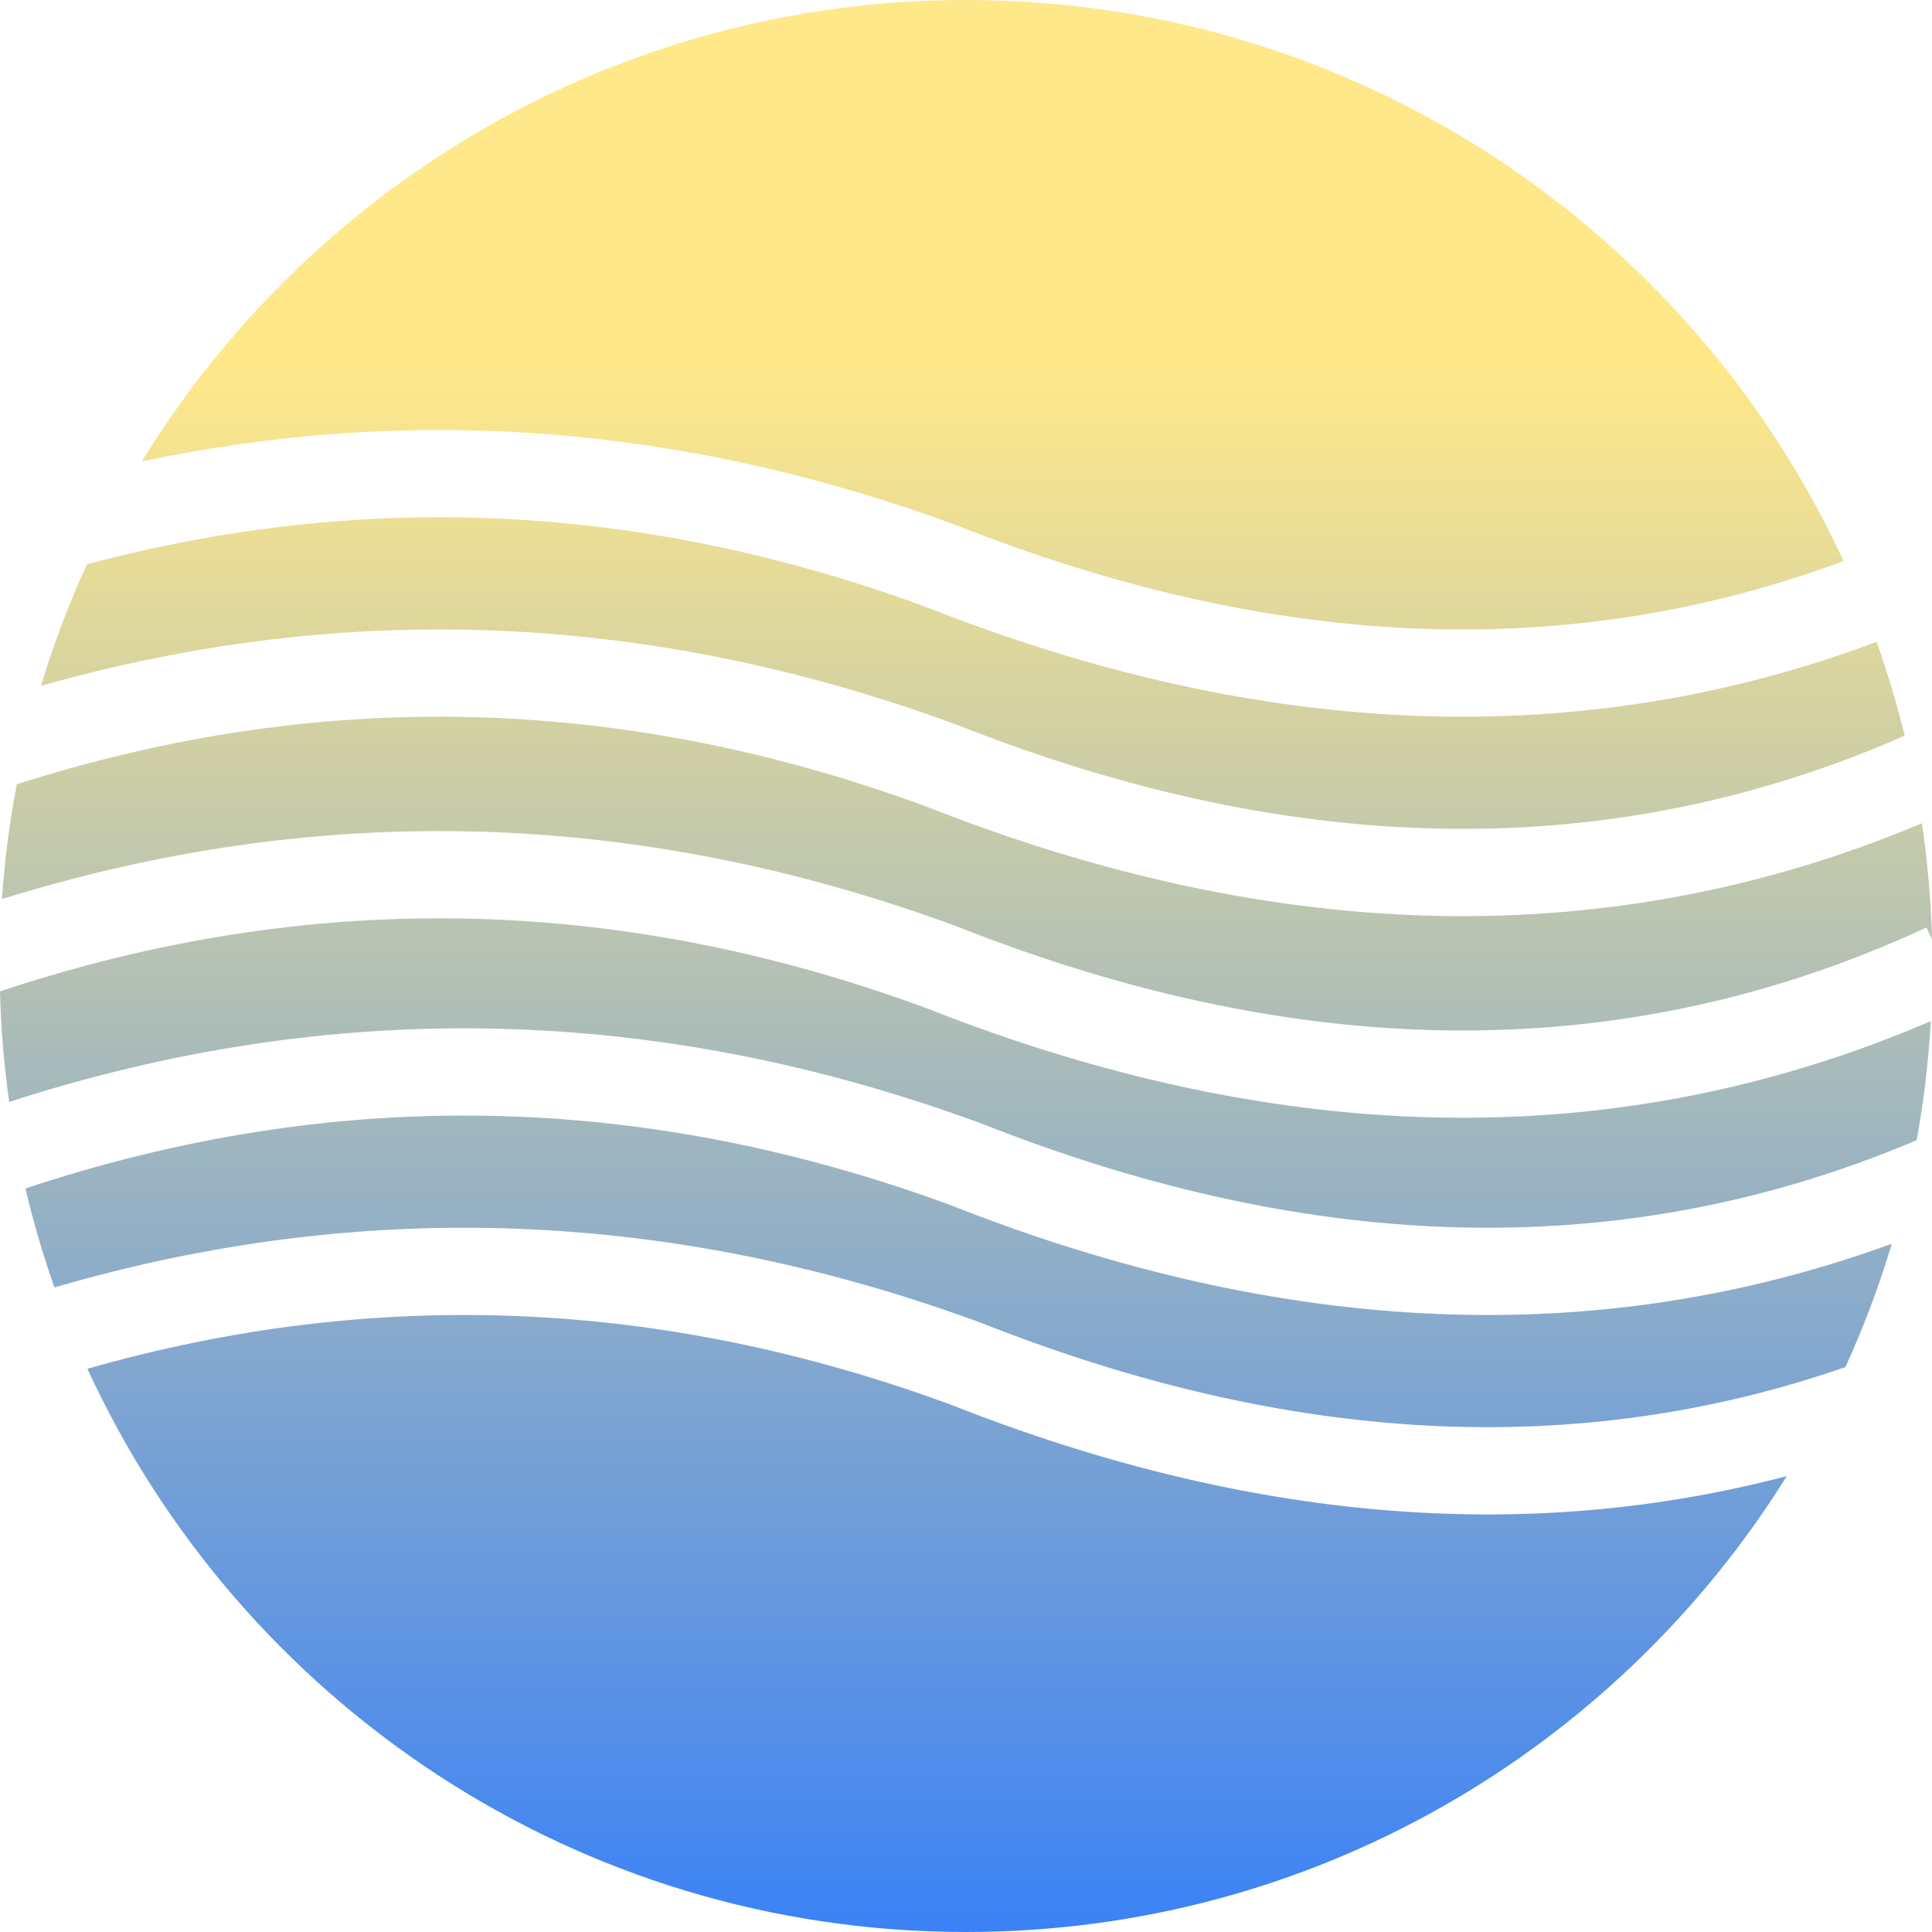 <svg width="100" height="100" viewBox="0 0 100 100" fill="none" xmlns="http://www.w3.org/2000/svg">
<path d="M97.92 64.376C97.262 66.572 96.457 68.703 95.517 70.76C81.738 75.54 66.882 74.833 50.831 68.489L50.807 68.479L50.782 68.47C34.81 62.589 18.799 61.979 2.819 66.638C2.23 64.969 1.727 63.259 1.316 61.514C17.288 56.212 33.219 56.499 49.195 62.376C66.456 69.193 82.74 69.912 97.92 64.376Z" fill="url(#paint0_linear_2_25)"/>
<path d="M99.208 59.015C99.575 57.001 99.821 54.944 99.939 52.853C83.823 59.775 66.426 59.481 47.905 52.166C31.92 46.287 15.98 46.002 0 51.313C0.05 53.25 0.21 55.16 0.475 57.037C17.233 51.609 34.029 51.979 50.782 58.148L50.807 58.157L50.831 58.166C68.326 65.081 84.4 65.299 99.208 59.015Z" fill="url(#paint1_linear_2_25)"/>
<path d="M99.477 42.614C99.768 44.582 99.945 46.588 100 48.624L99.714 48.008C84.412 55.096 67.745 55.152 49.541 47.957L49.516 47.947L49.491 47.938C33.044 41.882 16.555 41.415 0.101 46.536C0.239 44.52 0.497 42.538 0.867 40.595C16.557 35.579 32.209 35.957 47.905 41.731C66.249 48.976 83.491 49.334 99.477 42.614Z" fill="url(#paint2_linear_2_25)"/>
<path d="M49.491 37.502C33.716 31.694 17.902 31.027 2.118 35.501C2.773 33.337 3.571 31.236 4.5 29.207C18.974 25.347 33.421 26.081 47.905 31.408C65.356 38.3 81.81 38.96 97.133 33.222C97.697 34.806 98.184 36.427 98.588 38.08C83.595 44.659 67.3 44.54 49.541 37.521L49.516 37.511L49.491 37.502Z" fill="url(#paint3_linear_2_25)"/>
<path d="M95.424 29.039C81.309 34.286 66.058 33.727 49.541 27.199L49.516 27.189L49.491 27.18C35.455 22.012 21.388 20.914 7.339 23.886C16.134 9.558 31.951 0 50.001 0C70.137 0 87.495 11.895 95.424 29.039Z" fill="url(#paint4_linear_2_25)"/>
<path d="M49.195 72.699C64.414 78.709 78.873 79.979 92.485 76.402C83.655 90.57 67.93 100 50.001 100C29.82 100 12.43 88.052 4.524 70.847C19.422 66.598 34.289 67.216 49.195 72.699Z" fill="url(#paint5_linear_2_25)"/>
<defs>
<linearGradient id="paint0_linear_2_25" x1="50" y1="0" x2="50" y2="100" gradientUnits="userSpaceOnUse">
<stop offset="0.19" stop-color="#FFE88A"/>
<stop offset="1" stop-color="#3B82F6"/>
</linearGradient>
<linearGradient id="paint1_linear_2_25" x1="50" y1="0" x2="50" y2="100" gradientUnits="userSpaceOnUse">
<stop offset="0.19" stop-color="#FFE88A"/>
<stop offset="1" stop-color="#3B82F6"/>
</linearGradient>
<linearGradient id="paint2_linear_2_25" x1="50" y1="0" x2="50" y2="100" gradientUnits="userSpaceOnUse">
<stop offset="0.19" stop-color="#FFE88A"/>
<stop offset="1" stop-color="#3B82F6"/>
</linearGradient>
<linearGradient id="paint3_linear_2_25" x1="50" y1="0" x2="50" y2="100" gradientUnits="userSpaceOnUse">
<stop offset="0.19" stop-color="#FFE88A"/>
<stop offset="1" stop-color="#3B82F6"/>
</linearGradient>
<linearGradient id="paint4_linear_2_25" x1="50" y1="0" x2="50" y2="100" gradientUnits="userSpaceOnUse">
<stop offset="0.19" stop-color="#FFE88A"/>
<stop offset="1" stop-color="#3B82F6"/>
</linearGradient>
<linearGradient id="paint5_linear_2_25" x1="50" y1="0" x2="50" y2="100" gradientUnits="userSpaceOnUse">
<stop offset="0.19" stop-color="#FFE88A"/>
<stop offset="1" stop-color="#3B82F6"/>
</linearGradient>
</defs>
</svg>
